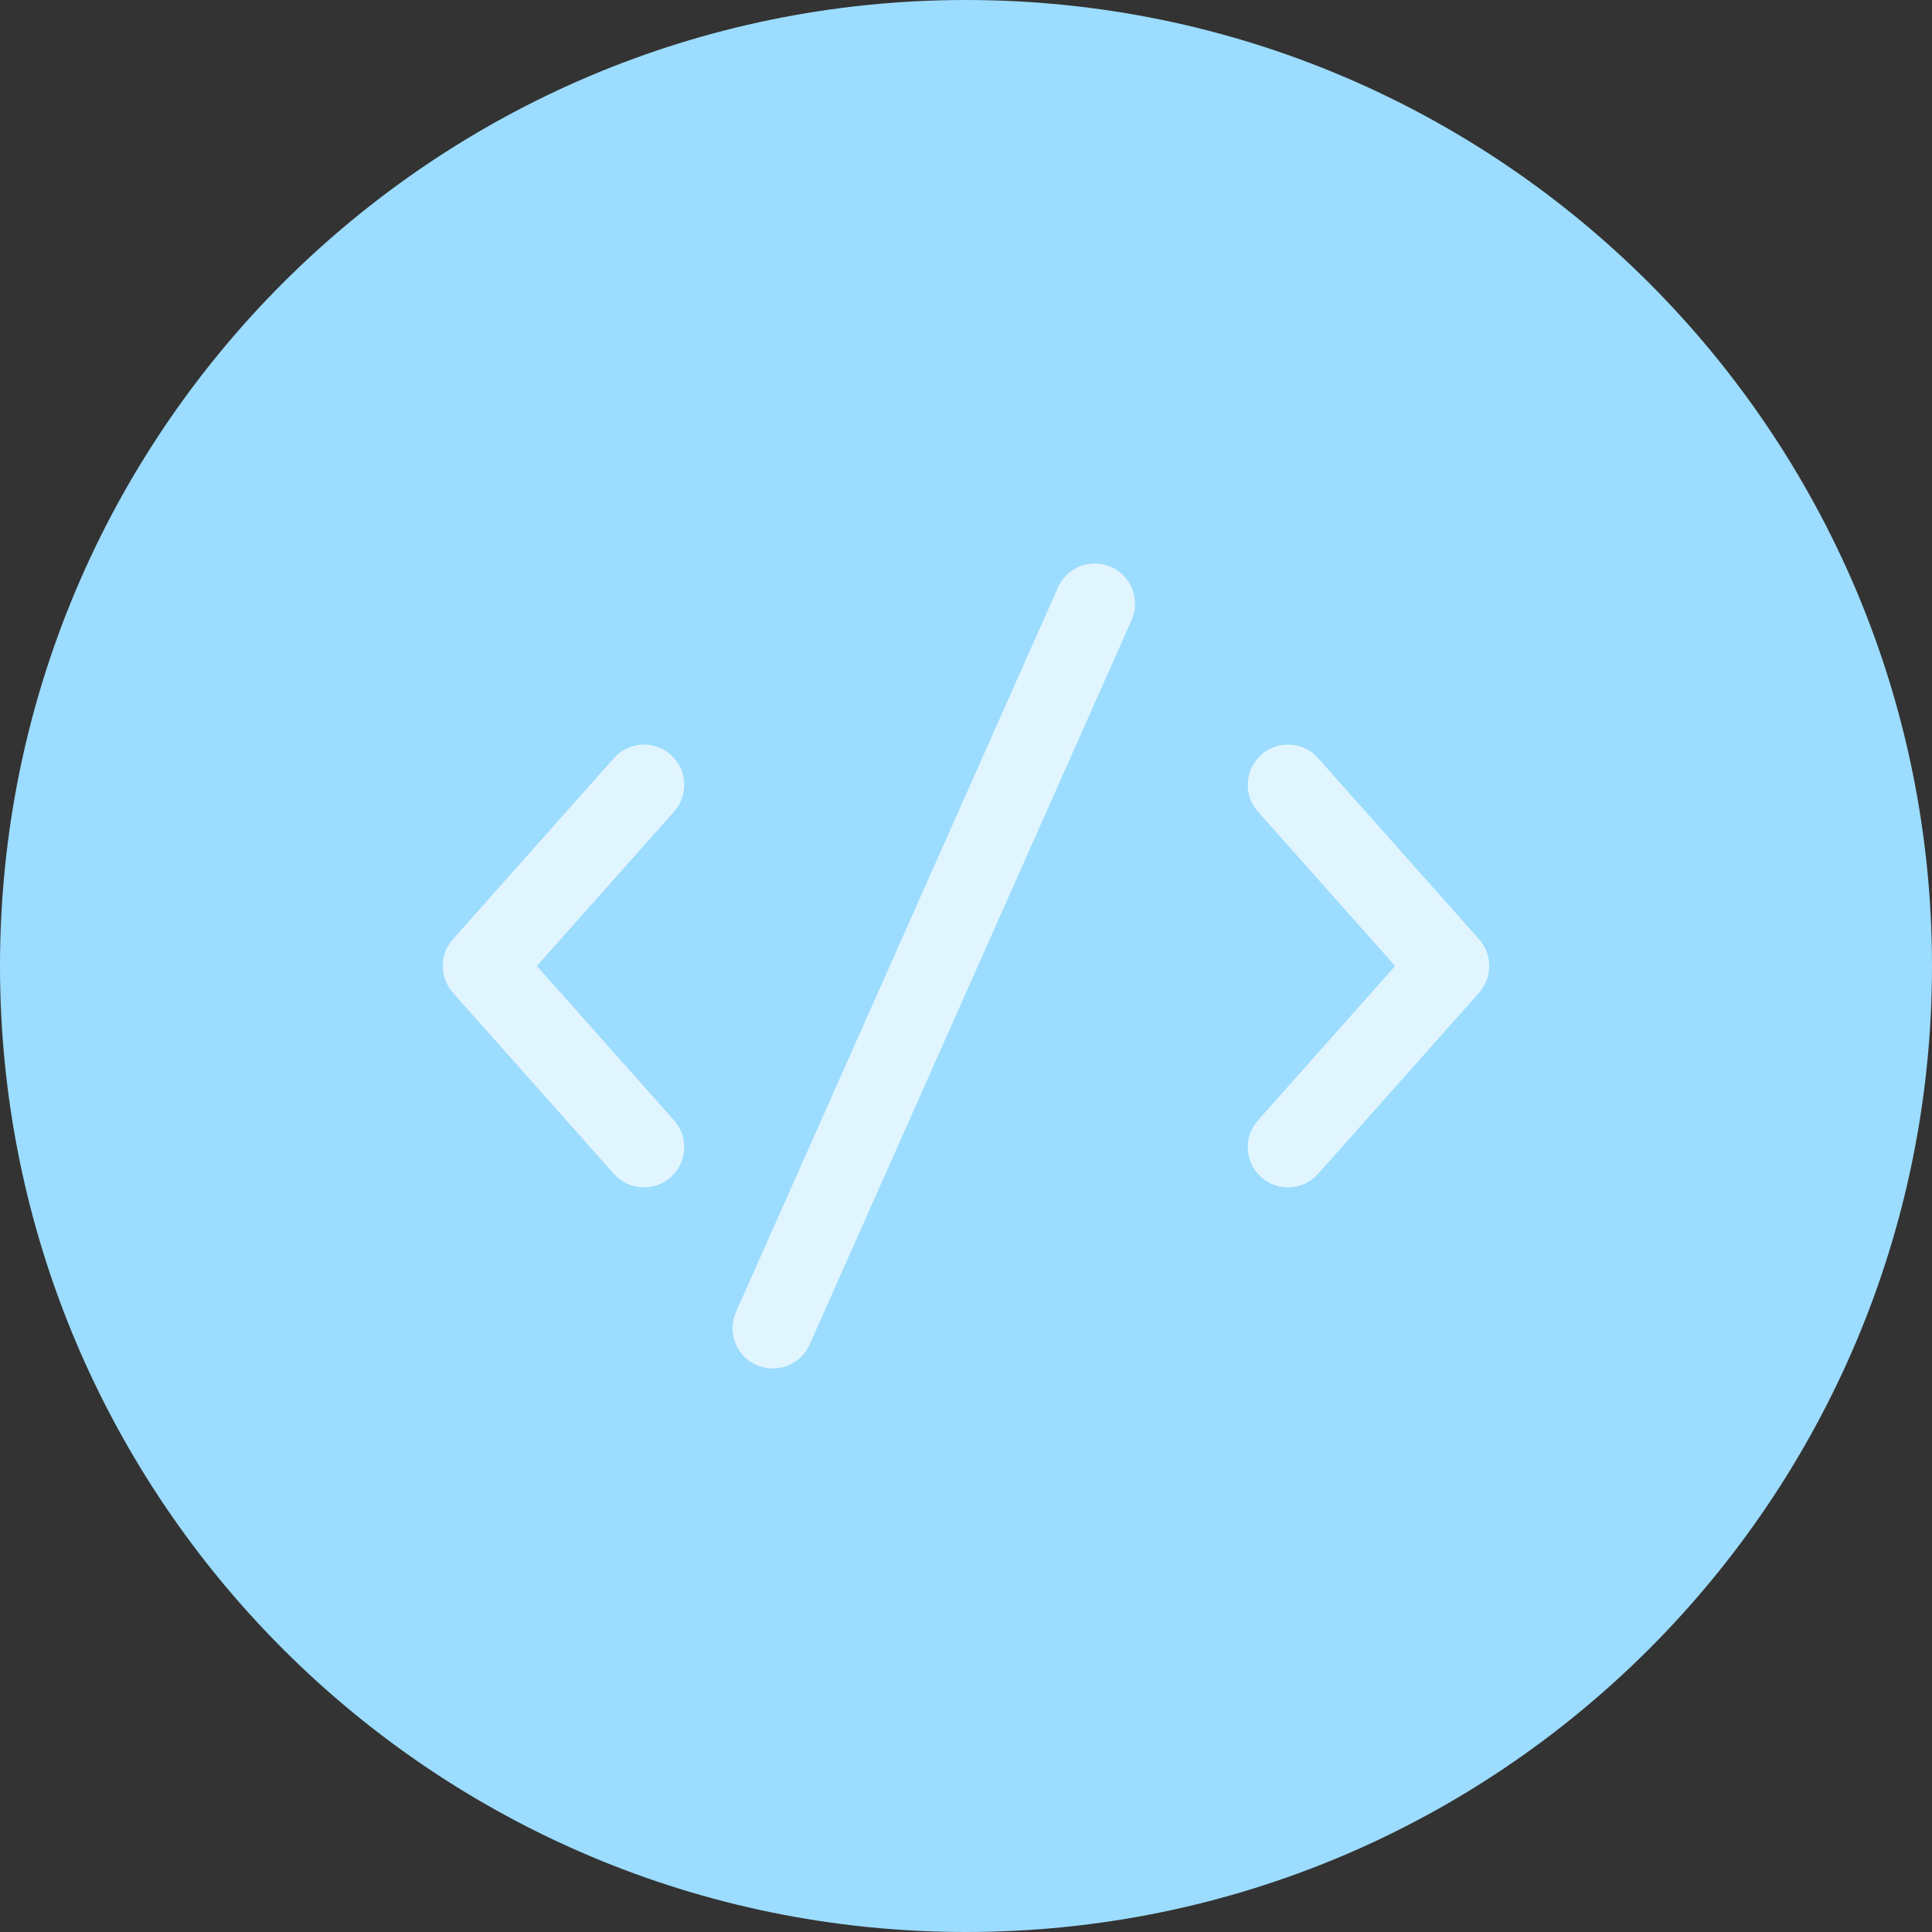 <svg width="24" height="24" viewBox="0 0 24 24" fill="none" xmlns="http://www.w3.org/2000/svg">
<rect x="0" y="0" width="24" height="24" fill="#333333" stroke="none"/>
<path d="M0 12C0 5.373 5.373 0 12 0V0C18.627 0 24 5.373 24 12V12C24 18.627 18.627 24 12 24V24C5.373 24 0 18.627 0 12V12Z" fill="#9CDCFE"/>
<path d="M13.803 7.043C14.055 7.155 14.169 7.451 14.057 7.703L10.057 16.703C9.945 16.955 9.649 17.069 9.397 16.957C9.145 16.845 9.031 16.549 9.143 16.297L13.143 7.297C13.255 7.045 13.551 6.931 13.803 7.043ZM8.332 9.376C8.539 9.56 8.557 9.876 8.374 10.082L6.669 12L8.374 13.918C8.557 14.124 8.539 14.44 8.332 14.624C8.126 14.807 7.81 14.789 7.626 14.582L5.626 12.332C5.458 12.143 5.458 11.857 5.626 11.668L7.626 9.418C7.81 9.211 8.126 9.193 8.332 9.376ZM15.668 9.376C15.874 9.193 16.19 9.211 16.374 9.418L18.374 11.668C18.542 11.857 18.542 12.143 18.374 12.332L16.374 14.582C16.19 14.789 15.874 14.807 15.668 14.624C15.461 14.44 15.443 14.124 15.626 13.918L17.331 12L15.626 10.082C15.443 9.876 15.461 9.56 15.668 9.376Z" fill="white" fill-opacity="0.7"/>
</svg>
